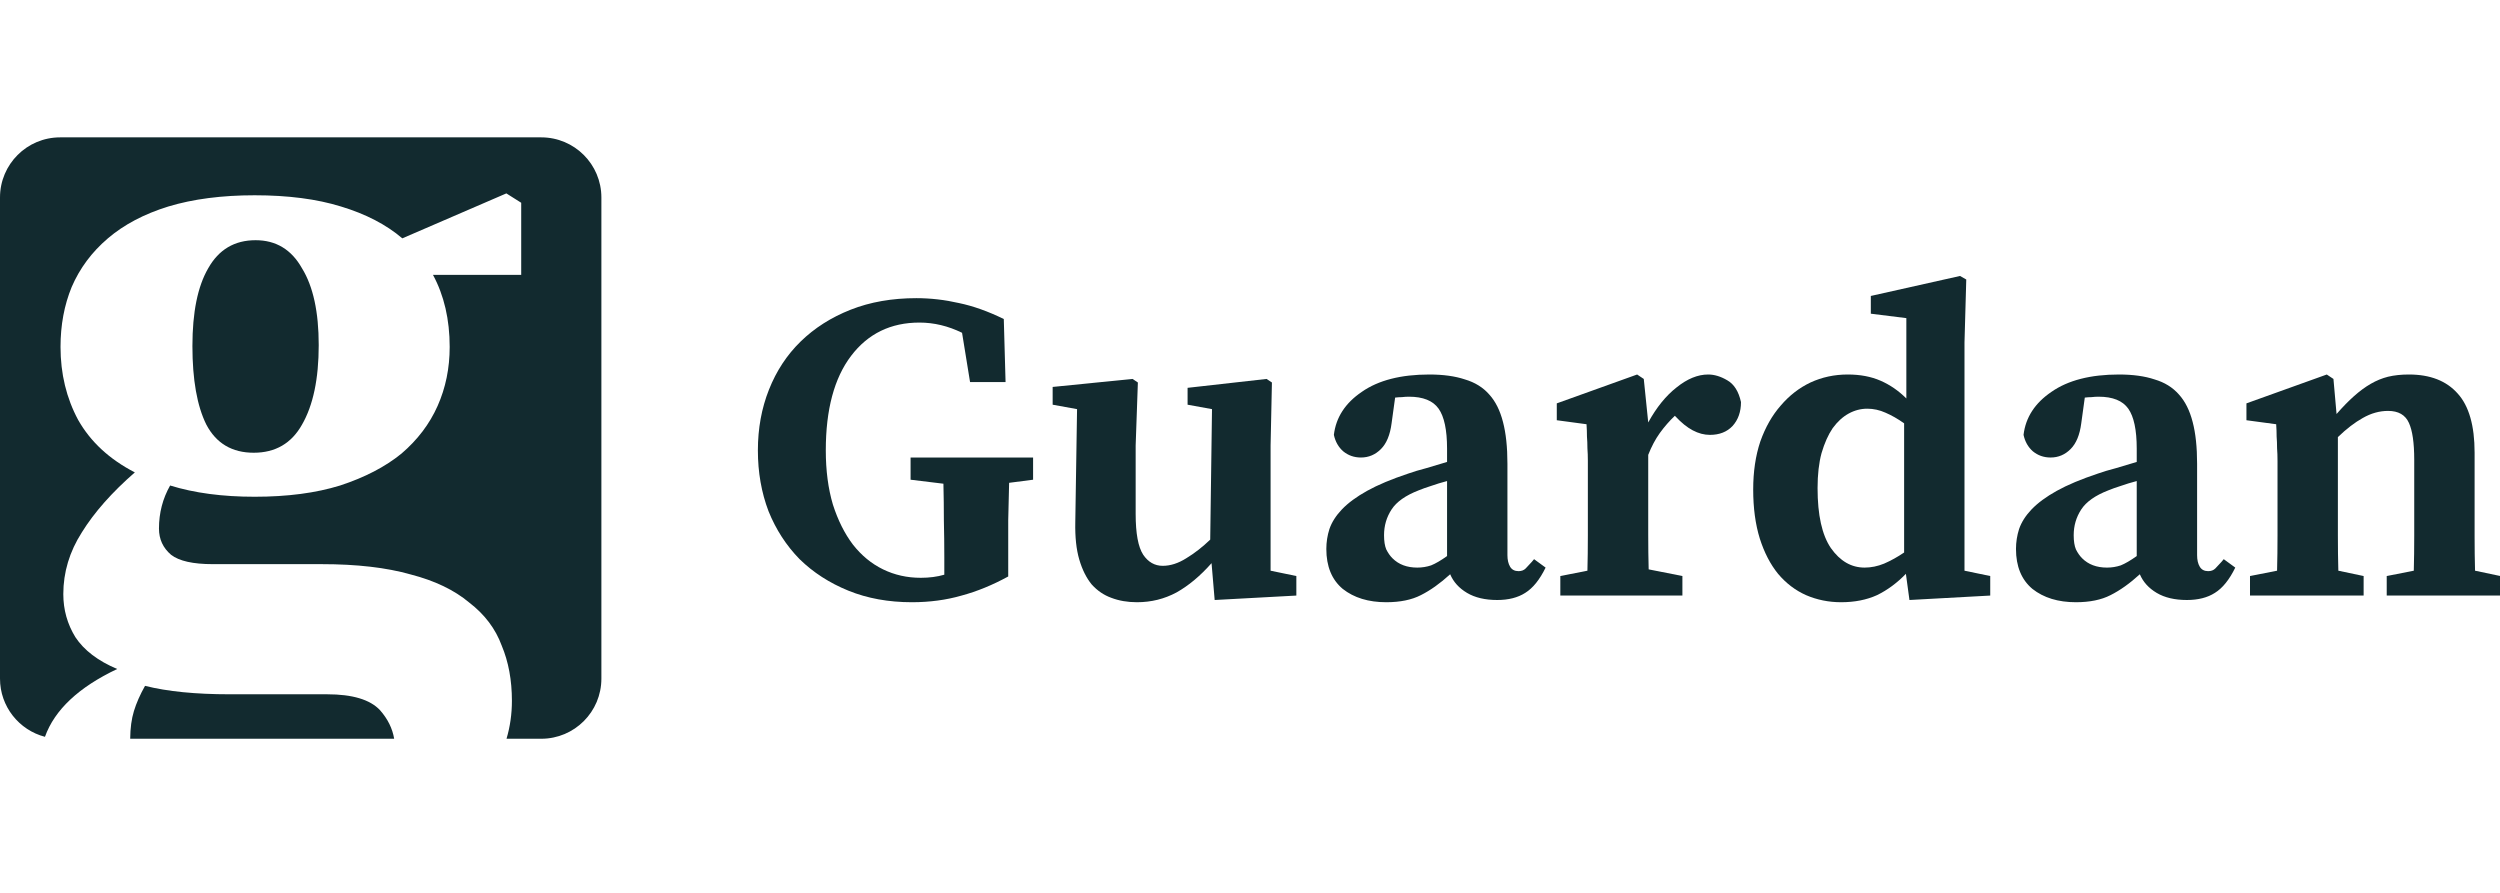<svg width="182" height="65" viewBox="0 0 182 65" fill="none" xmlns="http://www.w3.org/2000/svg">
<g clip-path="url(#clip0_1567_6)">
<path d="M75.209 34.923L73.464 35.149C73.442 36.054 73.421 36.959 73.399 37.864C73.399 38.747 73.399 39.652 73.399 40.578V41.967C72.257 42.592 71.126 43.055 70.006 43.357C68.886 43.68 67.68 43.842 66.387 43.842C64.685 43.842 63.145 43.562 61.766 43.002C60.387 42.441 59.202 41.677 58.211 40.707C57.242 39.716 56.488 38.553 55.949 37.217C55.432 35.86 55.174 34.384 55.174 32.79C55.174 31.196 55.443 29.72 55.982 28.363C56.52 27.006 57.285 25.843 58.276 24.873C59.289 23.882 60.506 23.107 61.928 22.546C63.349 21.986 64.944 21.706 66.71 21.706C67.744 21.706 68.778 21.825 69.812 22.062C70.846 22.277 71.934 22.665 73.076 23.225L73.205 27.814H70.62L70.038 24.227C69.026 23.731 67.992 23.483 66.936 23.483C64.847 23.483 63.188 24.291 61.96 25.907C60.732 27.523 60.118 29.817 60.118 32.79C60.118 34.255 60.29 35.569 60.635 36.733C61.001 37.874 61.486 38.844 62.089 39.641C62.714 40.438 63.446 41.041 64.287 41.45C65.127 41.86 66.042 42.064 67.033 42.064C67.658 42.064 68.229 41.989 68.746 41.838V40.578C68.746 39.673 68.735 38.779 68.714 37.896C68.714 37.013 68.703 36.118 68.681 35.214L66.29 34.923V33.307H75.209V34.923Z" fill="#122A2F"/>
<path d="M94.374 41.935V43.357L88.428 43.68L88.201 40.998C87.383 41.924 86.532 42.635 85.648 43.131C84.765 43.605 83.807 43.842 82.772 43.842C82.083 43.842 81.458 43.734 80.898 43.519C80.36 43.325 79.886 43.002 79.476 42.549C79.089 42.075 78.787 41.472 78.572 40.739C78.356 40.007 78.259 39.102 78.281 38.025L78.41 29.785L76.633 29.462V28.169L82.449 27.587L82.837 27.846L82.676 32.435V37.411C82.676 38.833 82.859 39.824 83.225 40.384C83.591 40.923 84.065 41.192 84.647 41.192C85.207 41.192 85.778 41.009 86.359 40.642C86.963 40.276 87.544 39.824 88.104 39.285L88.234 29.785L86.456 29.462V28.234L92.208 27.587L92.596 27.846L92.499 32.435V41.547L94.374 41.935Z" fill="#122A2F"/>
<path d="M105.346 35.02C104.937 35.127 104.549 35.246 104.183 35.375C103.838 35.483 103.537 35.591 103.278 35.698C102.33 36.065 101.673 36.528 101.307 37.088C100.941 37.648 100.758 38.273 100.758 38.962C100.758 39.393 100.811 39.738 100.919 39.996C101.048 40.255 101.199 40.47 101.372 40.642C101.824 41.095 102.427 41.321 103.181 41.321C103.526 41.321 103.86 41.267 104.183 41.16C104.506 41.03 104.894 40.804 105.346 40.481V35.02ZM112.52 41.321C112.089 42.204 111.594 42.818 111.034 43.163C110.495 43.508 109.816 43.68 108.998 43.68C108.115 43.68 107.382 43.508 106.8 43.163C106.219 42.818 105.809 42.366 105.573 41.806C104.84 42.474 104.129 42.98 103.44 43.325C102.772 43.669 101.932 43.842 100.919 43.842C99.627 43.842 98.571 43.519 97.752 42.872C96.955 42.204 96.557 41.235 96.557 39.964C96.557 39.468 96.632 38.984 96.783 38.51C96.955 38.014 97.257 37.54 97.688 37.088C98.14 36.614 98.754 36.162 99.53 35.731C100.305 35.3 101.307 34.88 102.535 34.471C102.901 34.341 103.332 34.212 103.828 34.083C104.323 33.932 104.829 33.781 105.346 33.63V32.661C105.346 31.304 105.142 30.334 104.732 29.753C104.323 29.171 103.601 28.88 102.567 28.88C102.395 28.88 102.223 28.891 102.05 28.912C101.899 28.912 101.738 28.923 101.565 28.945L101.307 30.819C101.199 31.659 100.941 32.284 100.531 32.693C100.122 33.102 99.637 33.307 99.077 33.307C98.582 33.307 98.151 33.156 97.785 32.855C97.44 32.553 97.214 32.155 97.106 31.659C97.257 30.388 97.936 29.343 99.142 28.525C100.348 27.684 101.986 27.264 104.054 27.264C105.066 27.264 105.928 27.383 106.639 27.62C107.371 27.835 107.964 28.201 108.416 28.718C108.869 29.214 109.203 29.882 109.418 30.722C109.633 31.541 109.741 32.553 109.741 33.76V40.416C109.741 40.761 109.806 41.041 109.935 41.257C110.064 41.472 110.269 41.58 110.549 41.58C110.764 41.58 110.937 41.515 111.066 41.386C111.195 41.257 111.346 41.095 111.518 40.901L111.68 40.707L112.52 41.321Z" fill="#122A2F"/>
<path d="M119.991 30.754C120.594 29.656 121.283 28.805 122.059 28.201C122.834 27.577 123.599 27.264 124.353 27.264C124.806 27.264 125.269 27.404 125.743 27.684C126.238 27.964 126.572 28.492 126.744 29.268C126.744 29.979 126.54 30.56 126.13 31.013C125.721 31.444 125.172 31.659 124.482 31.659C123.642 31.659 122.813 31.218 121.994 30.334L121.93 30.27C121.542 30.636 121.175 31.056 120.831 31.53C120.508 31.982 120.228 32.51 119.991 33.113V36.571C119.991 37.26 119.991 38.047 119.991 38.93C119.991 39.813 120.001 40.653 120.023 41.45L122.479 41.935V43.357H113.592V41.935L115.564 41.547C115.585 40.75 115.596 39.899 115.596 38.995C115.596 38.068 115.596 37.26 115.596 36.571V34.697C115.596 34.244 115.596 33.856 115.596 33.533C115.596 33.21 115.585 32.909 115.564 32.629C115.564 32.327 115.553 32.047 115.531 31.788C115.531 31.508 115.52 31.207 115.499 30.884L113.334 30.593V29.365L119.183 27.264L119.667 27.587L119.991 30.754Z" fill="#122A2F"/>
<path d="M138.62 30.819C138.168 30.496 137.715 30.237 137.263 30.043C136.832 29.849 136.39 29.753 135.938 29.753C135.464 29.753 135.012 29.871 134.581 30.108C134.15 30.345 133.762 30.7 133.417 31.174C133.094 31.648 132.825 32.252 132.609 32.984C132.416 33.695 132.319 34.546 132.319 35.537C132.319 37.497 132.642 38.951 133.288 39.899C133.956 40.847 134.775 41.321 135.744 41.321C136.218 41.321 136.692 41.224 137.166 41.03C137.661 40.815 138.146 40.546 138.62 40.222V30.819ZM144.889 41.935V43.357L139.008 43.68L138.749 41.774C138.103 42.441 137.403 42.958 136.649 43.325C135.895 43.669 135.022 43.842 134.031 43.842C133.127 43.842 132.276 43.669 131.478 43.325C130.703 42.98 130.024 42.463 129.443 41.774C128.883 41.084 128.441 40.233 128.118 39.221C127.795 38.187 127.633 36.991 127.633 35.634C127.633 34.341 127.805 33.178 128.15 32.144C128.516 31.11 129.012 30.237 129.637 29.526C130.261 28.794 130.983 28.234 131.802 27.846C132.642 27.458 133.547 27.264 134.516 27.264C135.421 27.264 136.218 27.415 136.907 27.717C137.597 28.018 138.221 28.449 138.782 29.009V23.16L136.196 22.837V21.545L142.692 20.09L143.144 20.349L143.015 24.938V41.547L144.889 41.935Z" fill="#122A2F"/>
<path d="M155.554 35.02C155.145 35.127 154.757 35.246 154.391 35.375C154.046 35.483 153.744 35.591 153.486 35.698C152.538 36.065 151.881 36.528 151.515 37.088C151.148 37.648 150.965 38.273 150.965 38.962C150.965 39.393 151.019 39.738 151.127 39.996C151.256 40.255 151.407 40.47 151.579 40.642C152.032 41.095 152.635 41.321 153.389 41.321C153.733 41.321 154.067 41.267 154.391 41.16C154.714 41.03 155.101 40.804 155.554 40.481V35.02ZM162.728 41.321C162.297 42.204 161.801 42.818 161.241 43.163C160.703 43.508 160.024 43.68 159.205 43.68C158.322 43.68 157.59 43.508 157.008 43.163C156.426 42.818 156.017 42.366 155.78 41.806C155.048 42.474 154.337 42.98 153.647 43.325C152.979 43.669 152.139 43.842 151.127 43.842C149.834 43.842 148.779 43.519 147.96 42.872C147.163 42.204 146.764 41.235 146.764 39.964C146.764 39.468 146.84 38.984 146.99 38.51C147.163 38.014 147.464 37.54 147.895 37.088C148.348 36.614 148.962 36.162 149.737 35.731C150.513 35.3 151.515 34.88 152.742 34.471C153.109 34.341 153.54 34.212 154.035 34.083C154.531 33.932 155.037 33.781 155.554 33.63V32.661C155.554 31.304 155.349 30.334 154.94 29.753C154.531 29.171 153.809 28.88 152.775 28.88C152.602 28.88 152.43 28.891 152.258 28.912C152.107 28.912 151.945 28.923 151.773 28.945L151.515 30.819C151.407 31.659 151.148 32.284 150.739 32.693C150.33 33.102 149.845 33.307 149.285 33.307C148.789 33.307 148.358 33.156 147.992 32.855C147.648 32.553 147.421 32.155 147.314 31.659C147.464 30.388 148.143 29.343 149.349 28.525C150.556 27.684 152.193 27.264 154.261 27.264C155.274 27.264 156.136 27.383 156.846 27.62C157.579 27.835 158.171 28.201 158.624 28.718C159.076 29.214 159.41 29.882 159.626 30.722C159.841 31.541 159.949 32.553 159.949 33.76V40.416C159.949 40.761 160.013 41.041 160.143 41.257C160.272 41.472 160.476 41.58 160.757 41.58C160.972 41.58 161.144 41.515 161.274 41.386C161.403 41.257 161.554 41.095 161.726 40.901L161.888 40.707L162.728 41.321Z" fill="#122A2F"/>
<path d="M182.025 41.935V43.357H173.753V41.935L175.724 41.547C175.746 40.75 175.756 39.899 175.756 38.995C175.756 38.09 175.756 37.282 175.756 36.571V33.469C175.756 32.241 175.627 31.347 175.369 30.787C175.11 30.205 174.604 29.914 173.85 29.914C173.225 29.914 172.611 30.086 172.008 30.431C171.426 30.754 170.823 31.218 170.198 31.821V36.571C170.198 37.26 170.198 38.068 170.198 38.995C170.198 39.899 170.209 40.75 170.231 41.547L172.072 41.935V43.357H163.8V41.935L165.771 41.547C165.793 40.729 165.803 39.867 165.803 38.962C165.803 38.057 165.803 37.26 165.803 36.571V34.729C165.803 34.277 165.803 33.889 165.803 33.566C165.803 33.221 165.793 32.909 165.771 32.629C165.771 32.327 165.76 32.047 165.739 31.788C165.739 31.508 165.728 31.207 165.706 30.884L163.541 30.593V29.365L169.39 27.264L169.875 27.587L170.101 30.14C170.554 29.623 170.974 29.192 171.362 28.848C171.771 28.482 172.18 28.18 172.589 27.943C172.999 27.706 173.419 27.534 173.85 27.426C174.302 27.318 174.808 27.264 175.369 27.264C176.92 27.264 178.104 27.727 178.923 28.654C179.742 29.559 180.151 30.991 180.151 32.952V36.571C180.151 37.282 180.151 38.1 180.151 39.027C180.151 39.932 180.162 40.772 180.183 41.547L182.025 41.935Z" fill="#122A2F"/>
<path d="M4.378 10C1.96 10 0 11.96 0 14.378V49.403C0 51.439 1.39 53.151 3.273 53.64C3.976 51.676 5.729 50.031 8.531 48.703C7.133 48.113 6.119 47.34 5.488 46.386C4.902 45.432 4.609 44.387 4.609 43.251C4.609 41.66 5.06 40.161 5.961 38.752C6.863 37.298 8.148 35.844 9.816 34.39C7.967 33.436 6.593 32.164 5.691 30.574C4.835 28.983 4.406 27.211 4.406 25.257C4.406 23.667 4.677 22.213 5.218 20.895C5.804 19.532 6.683 18.351 7.855 17.351C9.027 16.351 10.492 15.579 12.25 15.034C14.053 14.489 16.149 14.216 18.538 14.216C20.972 14.216 23.068 14.489 24.826 15.034C26.629 15.579 28.117 16.351 29.289 17.351L36.862 14.079L37.944 14.761V20.009H31.52C32.331 21.509 32.737 23.258 32.737 25.257C32.737 26.802 32.444 28.233 31.858 29.551C31.272 30.869 30.393 32.028 29.221 33.027C28.049 33.981 26.562 34.754 24.759 35.345C23.001 35.89 20.927 36.163 18.538 36.163C16.194 36.163 14.143 35.89 12.385 35.345C11.844 36.299 11.573 37.344 11.573 38.48C11.573 39.252 11.867 39.889 12.453 40.388C13.039 40.843 14.053 41.07 15.495 41.07H23.406C25.976 41.07 28.139 41.32 29.897 41.82C31.655 42.274 33.075 42.956 34.157 43.864C35.284 44.728 36.073 45.773 36.524 46.999C37.02 48.181 37.267 49.521 37.267 51.021C37.267 51.976 37.136 52.896 36.875 53.781H39.403C41.821 53.781 43.781 51.821 43.781 49.403V14.378C43.781 11.96 41.821 10 39.403 10H4.378Z" fill="#122A2F"/>
<path d="M28.695 53.781C28.571 53.033 28.228 52.34 27.666 51.702C26.945 50.93 25.66 50.544 23.812 50.544H16.712C14.233 50.544 12.182 50.339 10.559 49.93C10.199 50.566 9.928 51.18 9.748 51.771C9.575 52.337 9.485 53.007 9.478 53.781H28.695Z" fill="#122A2F"/>
<path d="M15.157 19.532C15.924 18.169 17.073 17.487 18.606 17.487C20.093 17.487 21.22 18.169 21.986 19.532C22.798 20.85 23.203 22.713 23.203 25.121C23.203 27.575 22.798 29.506 21.986 30.914C21.22 32.278 20.048 32.959 18.47 32.959C16.893 32.959 15.743 32.278 15.022 30.914C14.346 29.551 14.008 27.643 14.008 25.189C14.008 22.735 14.391 20.85 15.157 19.532Z" fill="#122A2F"/>
</g>
<defs>
<clipPath id="clip0_1567_6">
<rect width="182" height="65" fill="white"/>
</clipPath>
</defs>
</svg>
